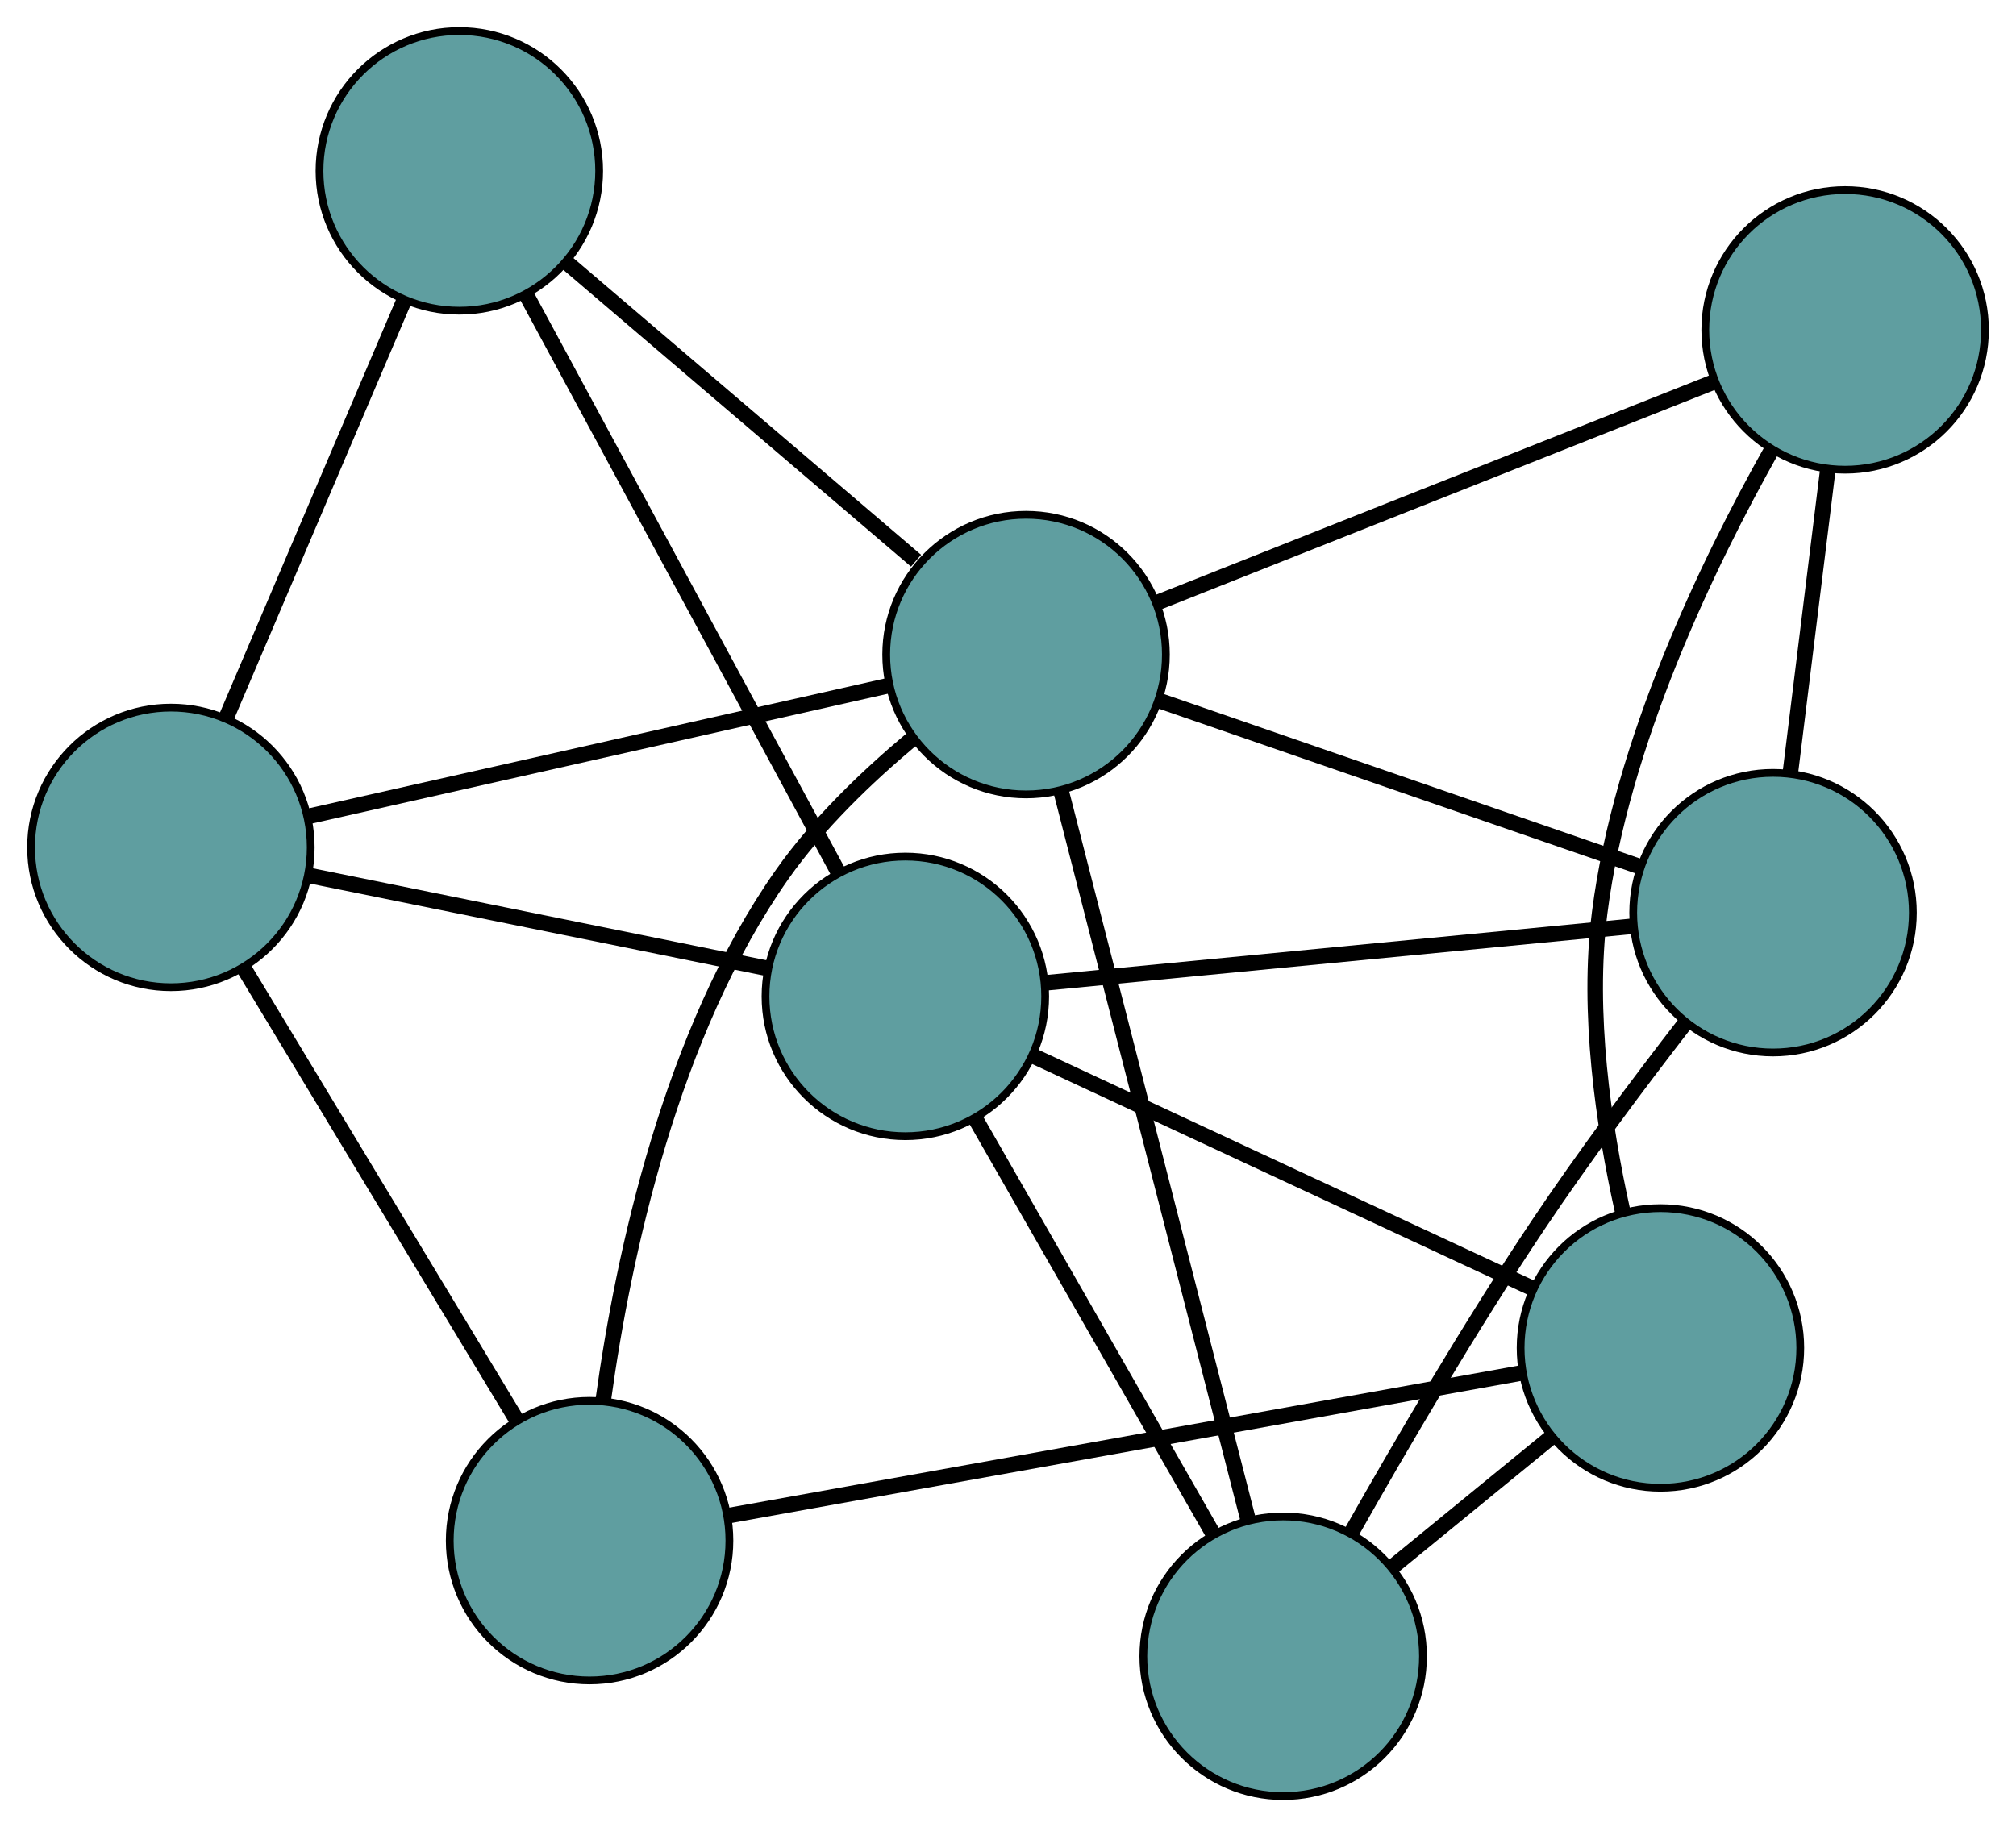 <?xml version="1.0" encoding="UTF-8" standalone="no"?>
<!DOCTYPE svg PUBLIC "-//W3C//DTD SVG 1.1//EN"
 "http://www.w3.org/Graphics/SVG/1.1/DTD/svg11.dtd">
<!-- Generated by graphviz version 2.36.0 (20140111.2315)
 -->
<!-- Title: G Pages: 1 -->
<svg width="100%" height="100%"
 viewBox="0.00 0.00 259.52 235.25" xmlns="http://www.w3.org/2000/svg" xmlns:xlink="http://www.w3.org/1999/xlink">
<g id="graph0" class="graph" transform="scale(1 1) rotate(0) translate(4 231.248)">
<title>G</title>
<!-- 0 -->
<g id="node1" class="node"><title>0</title>
<ellipse fill="cadetblue" stroke="black" cx="161.182" cy="-18" rx="18" ry="18"/>
</g>
<!-- 4 -->
<g id="node5" class="node"><title>4</title>
<ellipse fill="cadetblue" stroke="black" cx="224.244" cy="-113.739" rx="18" ry="18"/>
</g>
<!-- 0&#45;&#45;4 -->
<g id="edge1" class="edge"><title>0&#45;&#45;4</title>
<path fill="none" stroke="black" stroke-width="2" d="M169.914,-33.83C176.272,-45.086 185.261,-60.458 193.966,-73.479 199.895,-82.349 207.05,-91.909 212.915,-99.486"/>
</g>
<!-- 6 -->
<g id="node7" class="node"><title>6</title>
<ellipse fill="cadetblue" stroke="black" cx="209.75" cy="-57.698" rx="18" ry="18"/>
</g>
<!-- 0&#45;&#45;6 -->
<g id="edge2" class="edge"><title>0&#45;&#45;6</title>
<path fill="none" stroke="black" stroke-width="2" d="M175.23,-29.482C181.617,-34.703 189.161,-40.87 195.565,-46.104"/>
</g>
<!-- 7 -->
<g id="node8" class="node"><title>7</title>
<ellipse fill="cadetblue" stroke="black" cx="112.545" cy="-102.962" rx="18" ry="18"/>
</g>
<!-- 0&#45;&#45;7 -->
<g id="edge3" class="edge"><title>0&#45;&#45;7</title>
<path fill="none" stroke="black" stroke-width="2" d="M152.034,-33.981C143.283,-49.267 130.169,-72.175 121.488,-87.34"/>
</g>
<!-- 8 -->
<g id="node9" class="node"><title>8</title>
<ellipse fill="cadetblue" stroke="black" cx="128.083" cy="-146.967" rx="18" ry="18"/>
</g>
<!-- 0&#45;&#45;8 -->
<g id="edge4" class="edge"><title>0&#45;&#45;8</title>
<path fill="none" stroke="black" stroke-width="2" d="M156.649,-35.662C150.311,-60.359 138.87,-104.936 132.561,-129.518"/>
</g>
<!-- 1 -->
<g id="node2" class="node"><title>1</title>
<ellipse fill="cadetblue" stroke="black" cx="233.522" cy="-188.774" rx="18" ry="18"/>
</g>
<!-- 1&#45;&#45;4 -->
<g id="edge5" class="edge"><title>1&#45;&#45;4</title>
<path fill="none" stroke="black" stroke-width="2" d="M231.276,-170.61C229.817,-158.813 227.924,-143.5 226.469,-131.736"/>
</g>
<!-- 1&#45;&#45;6 -->
<g id="edge6" class="edge"><title>1&#45;&#45;6</title>
<path fill="none" stroke="black" stroke-width="2" d="M224.096,-173.378C215.829,-158.68 204.703,-135.594 201.924,-113.712 200.291,-100.854 202.422,-86.364 204.87,-75.343"/>
</g>
<!-- 1&#45;&#45;8 -->
<g id="edge7" class="edge"><title>1&#45;&#45;8</title>
<path fill="none" stroke="black" stroke-width="2" d="M216.581,-182.057C196.905,-174.256 164.64,-161.462 144.982,-153.667"/>
</g>
<!-- 2 -->
<g id="node3" class="node"><title>2</title>
<ellipse fill="cadetblue" stroke="black" cx="71.896" cy="-32.888" rx="18" ry="18"/>
</g>
<!-- 5 -->
<g id="node6" class="node"><title>5</title>
<ellipse fill="cadetblue" stroke="black" cx="18" cy="-122.142" rx="18" ry="18"/>
</g>
<!-- 2&#45;&#45;5 -->
<g id="edge8" class="edge"><title>2&#45;&#45;5</title>
<path fill="none" stroke="black" stroke-width="2" d="M62.508,-48.434C52.676,-64.717 37.321,-90.146 27.461,-106.474"/>
</g>
<!-- 2&#45;&#45;6 -->
<g id="edge9" class="edge"><title>2&#45;&#45;6</title>
<path fill="none" stroke="black" stroke-width="2" d="M89.636,-36.08C115.96,-40.818 165.104,-49.663 191.64,-54.439"/>
</g>
<!-- 2&#45;&#45;8 -->
<g id="edge10" class="edge"><title>2&#45;&#45;8</title>
<path fill="none" stroke="black" stroke-width="2" d="M73.675,-51.129C76.23,-69.597 82.338,-98.268 96.703,-118.685 101.26,-125.163 107.558,-131.209 113.315,-136.034"/>
</g>
<!-- 3 -->
<g id="node4" class="node"><title>3</title>
<ellipse fill="cadetblue" stroke="black" cx="55.13" cy="-209.248" rx="18" ry="18"/>
</g>
<!-- 3&#45;&#45;5 -->
<g id="edge11" class="edge"><title>3&#45;&#45;5</title>
<path fill="none" stroke="black" stroke-width="2" d="M47.971,-192.453C41.396,-177.029 31.705,-154.294 25.137,-138.885"/>
</g>
<!-- 3&#45;&#45;7 -->
<g id="edge12" class="edge"><title>3&#45;&#45;7</title>
<path fill="none" stroke="black" stroke-width="2" d="M63.85,-193.105C74.704,-173.012 93.126,-138.91 103.931,-118.909"/>
</g>
<!-- 3&#45;&#45;8 -->
<g id="edge13" class="edge"><title>3&#45;&#45;8</title>
<path fill="none" stroke="black" stroke-width="2" d="M68.852,-197.533C81.73,-186.539 100.908,-170.167 113.925,-159.054"/>
</g>
<!-- 4&#45;&#45;7 -->
<g id="edge14" class="edge"><title>4&#45;&#45;7</title>
<path fill="none" stroke="black" stroke-width="2" d="M206.298,-112.007C185.577,-110.008 151.676,-106.738 130.818,-104.725"/>
</g>
<!-- 4&#45;&#45;8 -->
<g id="edge15" class="edge"><title>4&#45;&#45;8</title>
<path fill="none" stroke="black" stroke-width="2" d="M207.052,-119.679C189.549,-125.727 162.575,-135.048 145.126,-141.078"/>
</g>
<!-- 5&#45;&#45;7 -->
<g id="edge16" class="edge"><title>5&#45;&#45;7</title>
<path fill="none" stroke="black" stroke-width="2" d="M35.783,-118.535C52.686,-115.106 77.965,-109.977 94.841,-106.554"/>
</g>
<!-- 5&#45;&#45;8 -->
<g id="edge17" class="edge"><title>5&#45;&#45;8</title>
<path fill="none" stroke="black" stroke-width="2" d="M35.687,-126.131C56.23,-130.763 89.916,-138.36 110.44,-142.988"/>
</g>
<!-- 6&#45;&#45;7 -->
<g id="edge18" class="edge"><title>6&#45;&#45;7</title>
<path fill="none" stroke="black" stroke-width="2" d="M193.26,-65.376C175.385,-73.7 147.022,-86.908 129.115,-95.246"/>
</g>
</g>
</svg>

